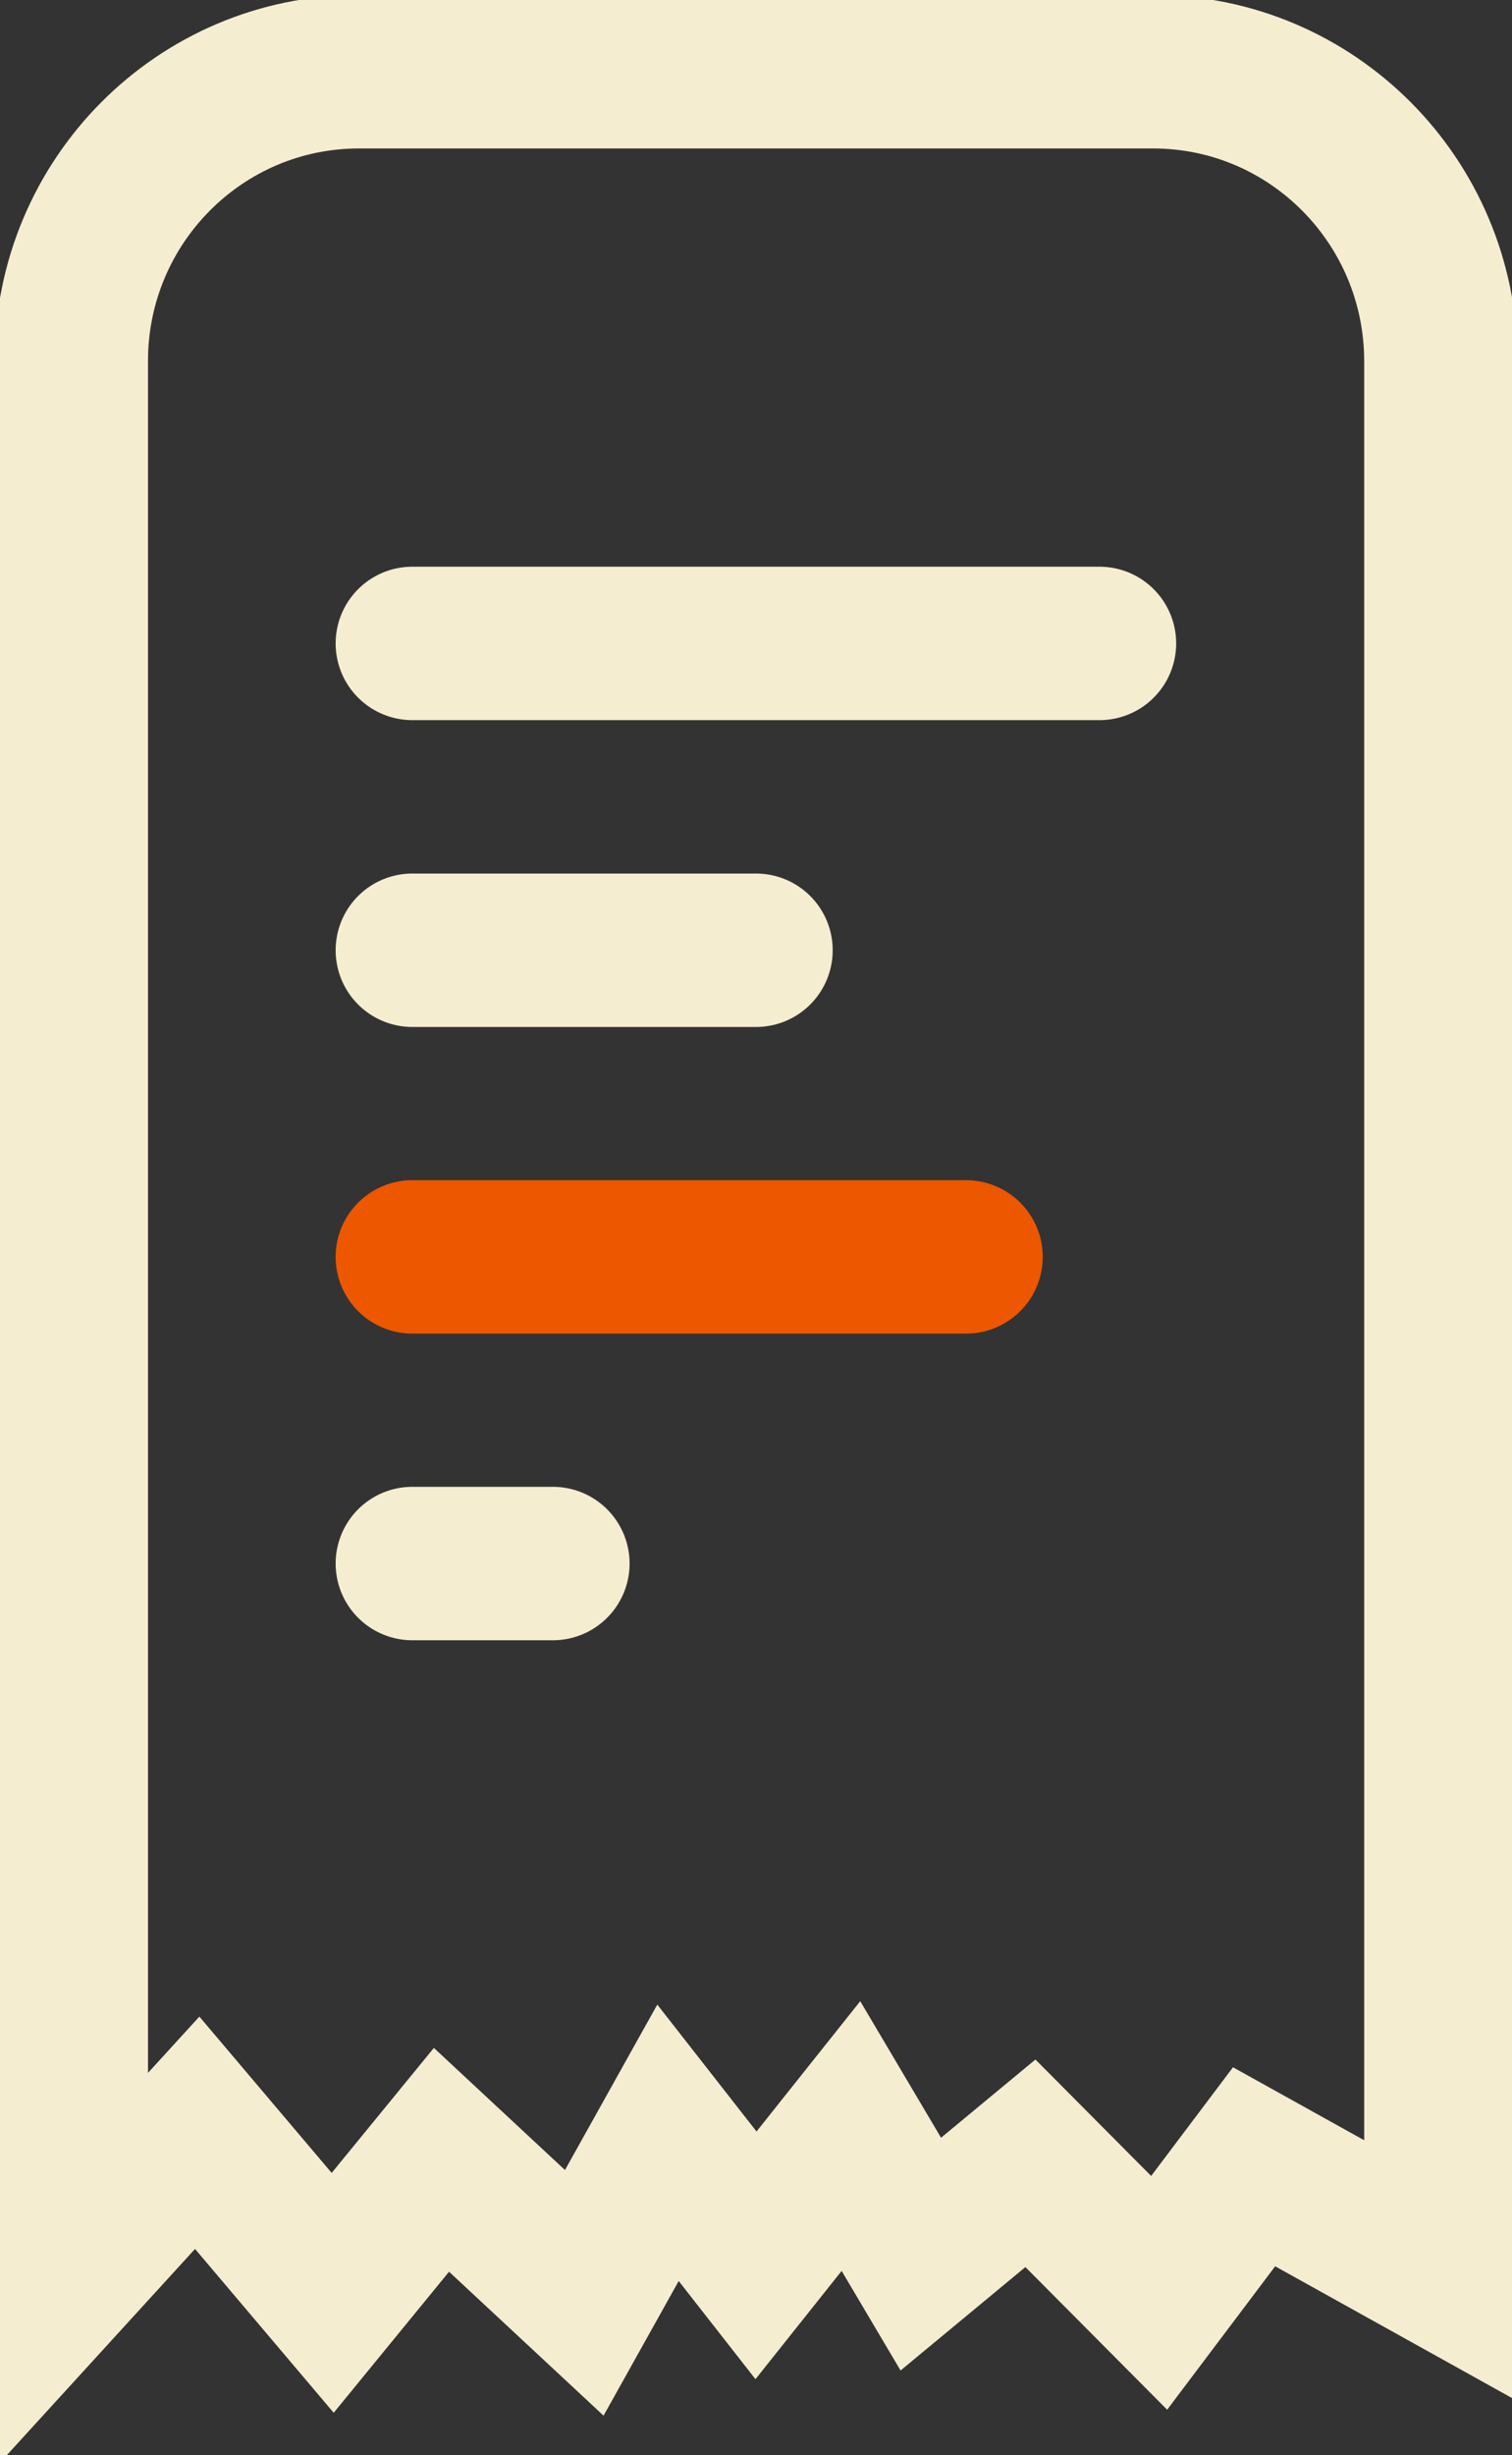 <svg width="69" height="112" viewBox="0 0 69 112" fill="none" xmlns="http://www.w3.org/2000/svg">
    <rect x="0" y="0" width="69" height="112" fill="#333333" stroke="none"/>
    <path d="M18.817 29.354H50.174" stroke="#F5EDD0" stroke-width="7" stroke-miterlimit="10" stroke-linecap="round"/>
    <path d="M18.817 43.352H34.5" stroke="#F5EDD0" stroke-width="7" stroke-miterlimit="10" stroke-linecap="round"/>
    <path d="M18.817 71.331H25.231" stroke="#F5EDD0" stroke-width="7" stroke-miterlimit="10" stroke-linecap="round"/>
    <path d="M18.817 57.342H44.085" stroke="#EC5700" stroke-width="7" stroke-miterlimit="10" stroke-linecap="round"/>
    <path d="M52.619 3.273H16.381C9.129 3.273 3.254 9.183 3.254 16.468V103.593L8.999 97.3L15.182 104.603L20.146 98.534L26.663 104.603L30.484 97.758L34.5 102.892L38.832 97.45L42.021 102.836L47.023 98.693L52.898 104.603L57.23 98.852L65.755 103.593V16.468C65.746 9.183 59.871 3.273 52.619 3.273Z" stroke="#F5EDD0" stroke-width="7" stroke-miterlimit="10"/>
</svg>
